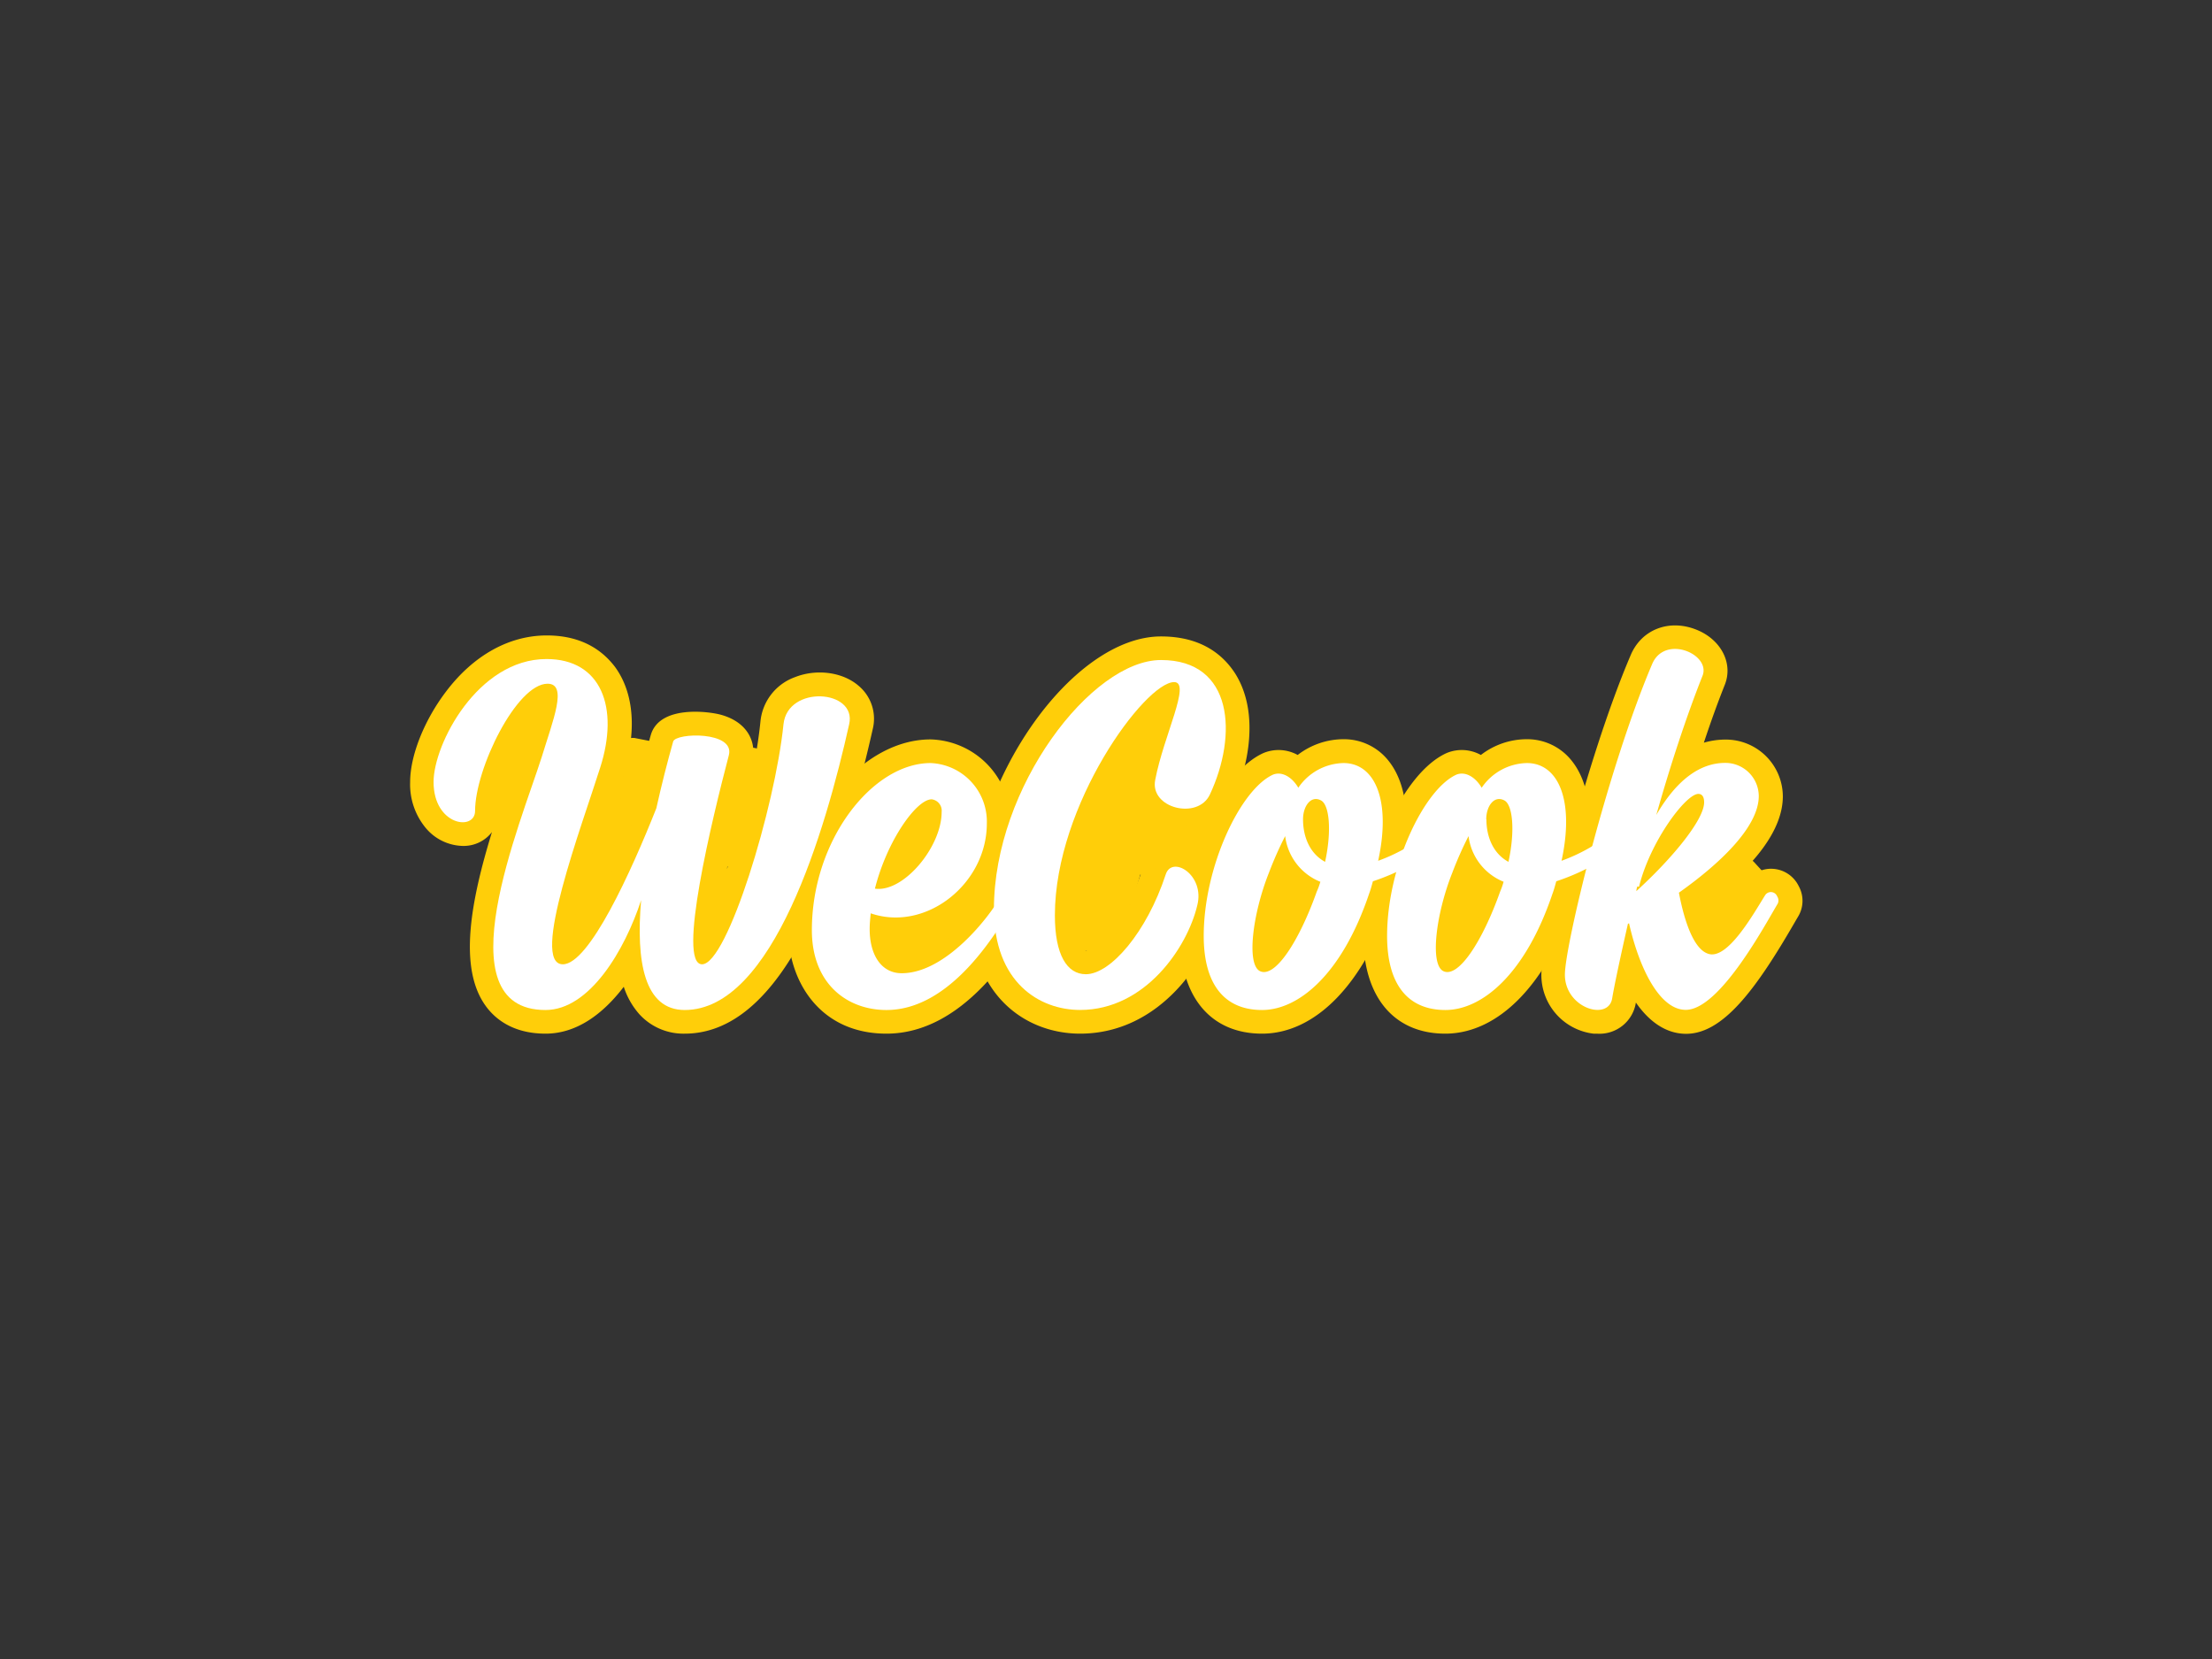 <svg id="Layer_2" data-name="Layer 2" xmlns="http://www.w3.org/2000/svg" viewBox="0 0 421 315.75"><rect x="0" y="0" width="421" height="315.75" fill="#333333" stroke="none"/><title>Official WeCook Logo</title><path d="M161.62,137.83c-4.5,20.2-14.5,54.4-31.3,54.4-7.7,0-9.3-9.2-8.3-20.9-3.1,9.5-9.8,20.9-18.2,20.9-19.7,0-4.7-35.6-.7-48.2,2.1-6.9,5-13.9,1.1-13.9-5.9,0-13.8,16.2-13.8,24.2,0,3.9-7.9,2.8-7.9-5.5,0-7.2,8.4-23.4,21.5-23.4,10.4,0,13.9,9.2,10.2,20.7-3.4,10.8-13.4,37.4-7.1,37.4,5,0,13-17.6,17.8-29.7,1-4.5,2.1-8.8,3.2-12.7,0.5-1.7,11.8-2,10.6,2.6-3.2,12.2-9.9,39.8-5.1,39.8s13.9-29.9,15.5-45.7C149.92,130.32,163.12,131.22,161.62,137.83Z" style="fill:#ffcd05"/><path d="M130.32,196.73a11.35,11.35,0,0,1-8.6-3.66,14.7,14.7,0,0,1-3-5.26c-4,5.23-9,8.92-14.88,8.92-6.32,0-9.72-2.91-11.46-5.36-5.11-7.18-2.85-19.65,1.25-33A6.82,6.82,0,0,1,88.06,161a9.46,9.46,0,0,1-7-3.38,13,13,0,0,1-3-8.78c0-5,2.65-11.68,6.75-17.11,5.25-7,12.09-10.79,19.25-10.79s10.94,3.29,13,6c3.64,5,4.18,12.29,1.53,20.53-0.51,1.63-1.19,3.66-1.94,5.91-1.49,4.48-4.69,14.07-6.21,20.76,2.49-4.05,5.95-10.88,10.25-21.68,0.94-4.2,2-8.44,3.18-12.59,1.69-5.74,11.1-4.46,13.35-3.83,5.3,1.47,6.8,5.48,5.94,8.79-2.25,8.57-3.78,15.34-4.81,20.59,2.8-8.53,5.5-19.37,6.38-28.08a10,10,0,0,1,6.54-8.45c4.12-1.64,9.11-1,12.15,1.64a8.17,8.17,0,0,1,2.68,8.25C157.45,177.24,145.44,196.73,130.32,196.73Zm-6.25-29.41a4.5,4.5,0,0,1,2.43,4.39c-0.94,11,1,14.33,1.84,15.27a2.36,2.36,0,0,0,2,.75,7.63,7.63,0,0,0,1.23-.1,5.72,5.72,0,0,1-2.4-1.83c-1.56-2-4.45-5.77,4.71-41.23a12,12,0,0,0-2-.07c-0.92,3.4-1.78,6.87-2.54,10.31a4.51,4.51,0,0,1-.21.68C127.29,160,125.62,164,124.07,167.32Zm-13.52-33.41a47.4,47.4,0,0,1-2.21,8.52c-0.31,1-.62,1.93-0.92,2.91-0.51,1.61-1.15,3.44-1.88,5.56-3.29,9.49-10.13,29.25-5.86,35.25,0.31,0.43,1.12,1.58,4.13,1.58a5,5,0,0,0,1-.11,6.11,6.11,0,0,1-2.78-2.15c-3.36-4.66-1-14.1,5.94-34.9,0.73-2.19,1.39-4.17,1.9-5.79C111.31,140.46,111.51,136.58,110.55,133.91ZM155.91,137a3.87,3.87,0,0,0-1.41.25,1.12,1.12,0,0,0-.92,1c-0.8,7.94-3.44,19.6-6.71,29.69q-1.19,3.68-2.31,6.61c4.66-8.68,9-21.4,12.57-37.37A3.77,3.77,0,0,0,155.91,137Zm-56.47,3.64c-2.36,4.19-4.5,9.68-4.54,13.56C95.6,152.14,96.31,150,97,148s1.33-3.84,1.79-5.29C99,142,99.23,141.34,99.45,140.67Zm5-6.07" style="fill:#ffce09"/><path d="M192.82,172.23c-3.1,5.2-11.8,20-24.1,20-7.4,0-14.2-4.9-14.2-15.2,0-17.1,11.5-31.8,22.6-31.8a11.16,11.16,0,0,1,10.7,11.5c0,11.5-11.6,20.7-22.1,17.1-0.1,1-.2,2-0.2,3,0,4.9,2.2,8.4,6.1,8.4,8.4,0,16.8-10.8,19-14.9,0.5-1,1.8-.7,2.3.3A2.22,2.22,0,0,1,192.82,172.23Zm-26.3-3.1c5.4,0.8,12.7-7.9,12.7-14.6a2.18,2.18,0,0,0-1.9-2.4C174.42,152.13,168.82,160,166.52,169.13Z" style="fill:#ffcd05"/><path d="M168.72,196.73c-12.85,0-18.7-10.21-18.7-19.7,0-19,12.92-36.3,27.1-36.3a15.63,15.63,0,0,1,15.2,16,22,22,0,0,1-1.76,8.58,5.56,5.56,0,0,1,1-.09,6.1,6.1,0,0,1,5.37,3.4,6.62,6.62,0,0,1-.1,5.63l-0.16.29-0.09.15C193,180.71,183.46,196.73,168.72,196.73ZM169,153.26c-5.46,4.68-10,13.55-10,23.77,0,6.22,2.92,8.85,5.65,9.94-2.31-2.27-3.65-5.8-3.65-10.14a34,34,0,0,1,.22-3.45,4.5,4.5,0,0,1,1.12-2.54,4.5,4.5,0,0,1-.2-2.81A45,45,0,0,1,169,153.26Zm1.31,25.86c0.22,0.85.62,1.6,1.32,1.6,2.33,0,5-1.49,7.45-3.54A20.58,20.58,0,0,1,170.31,179.12Zm24.34-6.78h0Zm-1.82-.11h0Zm-9.62-13.79a22.61,22.61,0,0,1-3.49,7.32A13.58,13.58,0,0,0,183.21,158.44Z" style="fill:#ffce09"/><path d="M223.47,129.82c-5.5,0-22.7,23.3-22.7,44.4,0,7.5,2.3,11.2,5.9,11.2,4.7,0,11.6-8,15.2-19,1.2-3.7,7.5.1,6,5.9-1.9,8-9.9,19.9-22.3,19.9-7.7,0-16.4-5.2-16.4-19.2,0-23.2,18.6-47.4,31.8-47.4,13.8,0,14.6,14.3,9.3,25.6-2.3,4.9-11.5,2.6-10.4-2.8C221.47,140,226.77,129.82,223.47,129.82Z" style="fill:#ffcd05"/><path d="M205.57,196.73c-10.4,0-20.9-7.33-20.9-23.7,0-24.25,19.34-51.9,36.3-51.9,8,0,12,3.81,14.08,7,4.68,7.36,2.7,17.74-.71,25-2.07,4.41-7.29,6.39-12.4,4.69-4.73-1.57-7.4-5.8-6.48-10.3a57.45,57.45,0,0,1,1.48-5.82c-5.45,7.7-11.68,20.23-11.68,32.52,0,5.53,1.38,6.71,1.39,6.72,1.61-.14,7.43-5.21,10.93-15.92a6.44,6.44,0,0,1,8.16-4.27c4.36,1.27,8.08,6.49,6.47,12.7C230.11,182.4,221,196.73,205.57,196.73Zm4.54-60.94c-8.33,7.74-16.44,22.37-16.44,37.24,0,7.27,2.59,11,5.43,12.83-1.62-2.32-2.82-6-2.82-11.63,0-13.56,6.21-26.12,9.91-32.4C207.55,139.5,208.87,137.5,210.11,135.78Zm16,32h0Zm-1.83-18.72a2.31,2.31,0,0,0,1.9.2c2.34-5,3.12-10.37,2.18-14-0.39,1.49-.94,3.17-1.57,5.08A78.37,78.37,0,0,0,224.33,149.09ZM224,134.25" style="fill:#ffce09"/><path d="M274.1,160.83a41.39,41.39,0,0,1-12.8,6.9c-0.2.7-.4,1.5-0.7,2.3-5.2,15.5-13.5,22.2-20.4,22.2-7.1,0-11.1-4.8-11.1-14.1,0-13.2,7-27.9,13.2-30.7,1.8-.7,3.7.6,4.8,2.5a10.65,10.65,0,0,1,8.6-4.7c6,0,9.1,7.1,6.6,18.6a33.58,33.58,0,0,0,10.1-5.8,1.4,1.4,0,0,1,2.2.7A1.86,1.86,0,0,1,274.1,160.83Zm-22.8,7a10.8,10.8,0,0,1-6.7-8.7,68.69,68.69,0,0,0-3.1,7c-3.1,7.8-4.3,17.4-1.7,18.7,2.9,1.4,7.5-5.8,10.8-15.1A14.5,14.5,0,0,0,251.3,167.83Zm-3.3-11.9c0,3.5,1.4,6.6,4.2,8.1,1.3-6,.8-10.9-0.8-11.7C249.5,151.33,248,153.43,248,155.93Z" style="fill:#ffcd05"/><path d="M240.2,196.73c-9.77,0-15.6-7-15.6-18.6,0-14.47,7.55-31.06,15.85-34.8l0.22-.09a7.51,7.51,0,0,1,6.31.45,14.33,14.33,0,0,1,8.72-3,10.8,10.8,0,0,1,8.56,4.09c2.18,2.71,3.33,6.54,3.4,11.18,0.69-.49,1.32-1,1.84-1.41a5.78,5.78,0,0,1,5.11-1.2,6.08,6.08,0,0,1,4.14,3.62,6.35,6.35,0,0,1-1.78,7.28l-0.16.12a48,48,0,0,1-11.88,6.84l-0.1.28C259.53,187.31,250.33,196.73,240.2,196.73Zm3-44.58c-1.6,1.3-3.76,4.18-5.7,8.56a44.61,44.61,0,0,0-3.89,17.42,20.13,20.13,0,0,0,.4,4.29c-0.88-7.24,3.08-17.36,3.32-17.95a72.82,72.82,0,0,1,3.3-7.44,4.5,4.5,0,0,1,2.95-2.28,10,10,0,0,1,.33-1.66,4.51,4.51,0,0,1-.69-0.9Zm11.57,19.31a69.77,69.77,0,0,1-3.18,7.55,49,49,0,0,0,4.76-10.41l0.05-.15c0.17-.44.3-0.93,0.45-1.45l0.14-.5a4.49,4.49,0,0,1,.93-1.71,4.5,4.5,0,0,1,0-1.91c1.46-6.73.62-10.82-.65-12.41a1.78,1.78,0,0,0-1.55-.74l-0.41,0c3.29,3.79,2.08,11.68,1.31,15.24a4.5,4.5,0,0,1-.9,1.88,4.47,4.47,0,0,1-.13,2.39l-0.11.33A16.24,16.24,0,0,1,254.76,171.46Zm-9.62-2.22a43.7,43.7,0,0,0-1.59,5.68c0.72-1.43,1.48-3.14,2.24-5.14C245.57,169.6,245.35,169.42,245.14,169.24Zm30.19-7.79,0,0Zm-1.23-.62h0Z" style="fill:#ffce09"/><path d="M309,160.83a41.39,41.39,0,0,1-12.8,6.9c-0.2.7-.4,1.5-0.7,2.3-5.2,15.5-13.5,22.2-20.4,22.2-7.1,0-11.1-4.8-11.1-14.1,0-13.2,7-27.9,13.2-30.7,1.8-.7,3.7.6,4.8,2.5a10.65,10.65,0,0,1,8.6-4.7c6,0,9.1,7.1,6.6,18.6a33.58,33.58,0,0,0,10.1-5.8,1.4,1.4,0,0,1,2.2.7A1.86,1.86,0,0,1,309,160.83Zm-22.8,7a10.8,10.8,0,0,1-6.7-8.7,68.69,68.69,0,0,0-3.1,7c-3.1,7.8-4.3,17.4-1.7,18.7,2.9,1.4,7.5-5.8,10.8-15.1A14.5,14.5,0,0,0,286.17,167.83Zm-3.3-11.9c0,3.5,1.4,6.6,4.2,8.1,1.3-6,.8-10.9-0.8-11.7C284.37,151.33,282.87,153.43,282.87,155.93Z" style="fill:#ffcd05"/><path d="M275.07,196.73c-9.77,0-15.6-7-15.6-18.6,0-14.47,7.55-31.06,15.85-34.8l0.22-.09a7.51,7.51,0,0,1,6.31.45,14.33,14.33,0,0,1,8.72-3,10.8,10.8,0,0,1,8.56,4.09c2.18,2.71,3.33,6.54,3.4,11.18,0.69-.49,1.32-1,1.84-1.41a5.78,5.78,0,0,1,5.11-1.2,6.08,6.08,0,0,1,4.14,3.62,6.35,6.35,0,0,1-1.78,7.28l-0.16.12a48,48,0,0,1-11.88,6.84l-0.1.28C294.4,187.31,285.19,196.73,275.07,196.73Zm3-44.58c-1.6,1.3-3.76,4.18-5.7,8.56a44.61,44.61,0,0,0-3.89,17.42,20.13,20.13,0,0,0,.4,4.29c-0.88-7.24,3.08-17.36,3.32-17.95a72.82,72.82,0,0,1,3.3-7.44,4.5,4.5,0,0,1,2.95-2.28,10,10,0,0,1,.33-1.66,4.51,4.51,0,0,1-.69-0.9Zm11.57,19.31a69.77,69.77,0,0,1-3.18,7.55,49,49,0,0,0,4.76-10.41l0.05-.15c0.17-.44.3-0.93,0.45-1.45l0.14-.5a4.49,4.49,0,0,1,.93-1.71,4.5,4.5,0,0,1,0-1.91c1.46-6.73.62-10.82-.65-12.41a1.78,1.78,0,0,0-1.55-.74l-0.41,0c3.29,3.79,2.08,11.68,1.31,15.24a4.5,4.5,0,0,1-.9,1.88,4.47,4.47,0,0,1-.13,2.39l-0.11.33A16.24,16.24,0,0,1,289.63,171.46ZM280,169.24a43.7,43.7,0,0,0-1.59,5.68c0.72-1.43,1.48-3.14,2.24-5.14C280.43,169.6,280.22,169.42,280,169.24Zm30.19-7.79,0,0Zm-1.23-.62h0Z" style="fill:#ffce09"/><path d="M338.34,172c-2.3,3.8-11,20.2-17.5,20.2-4.9,0-8.8-7.7-10.8-16.5a0.2,0.2,0,0,1-.2.1c-1.5,6.6-2.6,11.8-3,14.2-0.7,4.4-9,1.9-9-4.5,0-5.5,8.1-39.1,16.6-59.1,2.4-5.7,11.2-1.9,9.6,2.2-3.1,7.8-6.2,17.3-8.8,26.5,4-6.9,8.5-9.9,13.1-9.9a6.36,6.36,0,0,1,6.4,6.3c0,6-7.7,13.1-15.2,18.4,1.1,5.8,2.9,10.7,5.5,11.6,3.7,1.4,8.7-7.6,10.9-11.1a1.29,1.29,0,0,1,2.3.2A1.41,1.41,0,0,1,338.34,172Zm-26.7-3.3a2.93,2.93,0,0,0-.2.9c6.6-6,12.9-13.5,12.9-16.9,0-1.2-.5-1.6-1.1-1.6-2.4,0-9.2,9.1-11.3,17.7Z" style="fill:#ffcd05"/><path d="M304.06,196.74l-0.7,0a11.26,11.26,0,0,1-10-11.19c0-6.59,8.51-41,17-60.86,2.07-4.91,7.35-6.94,12.57-4.82,4.64,1.88,6.95,6.36,5.36,10.42-1.32,3.32-2.68,7.06-4,11.06a14.79,14.79,0,0,1,4.13-.59,10.86,10.86,0,0,1,10.9,10.8c0,6.14-4.94,13-14.68,20.31a20.29,20.29,0,0,0,1.67,4.7,48.37,48.37,0,0,0,5.13-7.25l0.77-1.25,0.06-.1a5.72,5.72,0,0,1,5.18-2.61,5.85,5.85,0,0,1,4.89,3.29,5.79,5.79,0,0,1-.14,5.84c-0.23.39-.52,0.89-0.87,1.49-7.23,12.47-13.46,20.78-20.42,20.78-3.61,0-6.87-2.08-9.56-5.95A7,7,0,0,1,304.06,196.74Zm-1.66-7.44v0Zm11.49-15.9a4.45,4.45,0,0,1,.54,1.33c2.25,9.89,5.65,13,6.41,13,0.43-.07,1.28-0.45,2.75-1.94l-0.08,0c-3.84-1.37-6.44-5.72-8.12-13.65l-0.92.85A4.56,4.56,0,0,1,313.89,173.4ZM318.64,128l-0.06.13c-8.57,20.17-16.25,52.94-16.25,57.36a2.19,2.19,0,0,0,.49,1.43c0.56-2.85,1.47-7.08,2.62-12.13a4.49,4.49,0,0,1,2.13-2.89,4.49,4.49,0,0,1-.64-2.31,7,7,0,0,1,.43-2.31,4.51,4.51,0,0,1,.7-1.32,48.17,48.17,0,0,1,3.55-8.21,4.49,4.49,0,0,1-.7-3.89c2.64-9.35,5.64-18.44,8.48-25.76A1.51,1.51,0,0,0,318.64,128Zm16.1,41.28h0Zm-6.54-19.59a6.83,6.83,0,0,1,.64,3,9.57,9.57,0,0,1-.77,3.48c1.52-2,2.17-3.62,2.17-4.68a1.85,1.85,0,0,0-1.9-1.8H328.2Z" style="fill:#ffce09"/><path d="M278.89,173.38a3.77,3.77,0,0,0,2.42-3.23,1.37,1.37,0,0,0-.68,2.2" style="fill:#ffcd05"/><path d="M279.55,175.79a6.46,6.46,0,0,0,4.25-5.64c0.15-1.67-1.72-2.78-3.16-2.41A3.82,3.82,0,0,0,278,170.4a3.9,3.9,0,0,0,.9,3.71,2.52,2.52,0,0,0,3.54,0,2.56,2.56,0,0,0,0-3.54,1.47,1.47,0,0,1,.41,1c0-.48-0.18.58,0,0.12l-0.15.34a0.76,0.76,0,1,0-.15.17c-0.11.11-.88,0.41-0.51,0.32l-3.16-2.41a0.64,0.64,0,1,0,0-.12,0.85,0.85,0,1,0,0,.23c0.07-.3,0,0-0.07.12a2.27,2.27,0,0,1-.24.39s0.34-.36,0-0.08a3.06,3.06,0,0,1-.27.25s0.45-.29,0,0c-0.12.07-.53,0.24,0,0a2.56,2.56,0,0,0-1.75,3.08,2.53,2.53,0,0,0,3.08,1.75h0Z" style="fill:#ffce09"/><path d="M245.27,175.07a6.09,6.09,0,0,1,1.27-5.09l-0.59-.63" style="fill:#ffcd05"/><path d="M247.68,174.41a3.58,3.58,0,0,1,.63-2.65,2.58,2.58,0,0,0,0-3.54l-0.59-.63c-2.19-2.37-5.72,1.17-3.54,3.54l0.59,0.63v-3.54a9.06,9.06,0,0,0-1.91,7.52,2.52,2.52,0,0,0,3.08,1.75,2.56,2.56,0,0,0,1.75-3.08h0Z" style="fill:#ffce09"/><path d="M174.23,179.82l-3.55-.35,7.63-1.7" style="fill:#ffcd05"/><path d="M174.23,177.32l-3.55-.35,0.66,4.91,7.63-1.7c3.14-.7,1.81-5.52-1.33-4.82l-7.63,1.7a2.49,2.49,0,0,0-1.79,2.74,2.54,2.54,0,0,0,2.46,2.17l3.55,0.35a2.52,2.52,0,0,0,2.5-2.5,2.56,2.56,0,0,0-2.5-2.5h0Z" style="fill:#ffce09"/><path d="M229.6,158.26a8.21,8.21,0,0,1-10.16-.84c-3.3-3.33-2.88-8.71-2.23-13.36l-6.14,13.58,0.81-7.8a36.54,36.54,0,0,1-3,20,14.85,14.85,0,0,1,.87-12.69l-3.32,18.79c-0.15.85-.23,1.91,0.47,2.42,1,0.73,2.31-.45,3-1.52a45.11,45.11,0,0,0,6.41-21l1.6,8.25,0.71-1" style="fill:#ffcd05"/><path d="M228.34,156.1c-8.81,4.93-9.34-6.64-8.64-12,0.32-2.43-3.67-3.45-4.66-1.26l-6.14,13.58,4.66,1.26,0.81-7.8h-5a36.44,36.44,0,0,1-2.62,18.71l4.57,0.6a13.23,13.23,0,0,1,.62-10.77l-4.57-1.93c-1.1,6.24-2.53,12.51-3.32,18.79-0.35,2.8.69,6.3,4.29,5.71,3.77-.62,5.68-6.33,6.9-9.27a50.15,50.15,0,0,0,3.56-15.87l-4.91.66,1.6,8.25c0.45,2.34,3.42,2.14,4.57.6l0.71-1c1.93-2.58-2.41-5.08-4.32-2.52l-0.71,1,4.57,0.6-1.6-8.25c-0.56-2.91-4.73-2-4.91.66a45.5,45.5,0,0,1-1.58,9.41c-0.86,3-2.91,5.88-3.64,8.84l0.62,0.63,0.33-1.88a46.06,46.06,0,0,0,.83-4.7l1.83-10.34c0.46-2.58-3.22-4.66-4.57-1.93a18.39,18.39,0,0,0-1.13,14.62c0.6,1.81,3.65,2.73,4.57.6a41.16,41.16,0,0,0,3.3-21.23,2.5,2.5,0,0,0-5,0l-0.81,7.8c-0.25,2.42,3.66,3.48,4.66,1.26l6.14-13.58-4.66-1.26c-0.67,5.1-1,11.17,3,15.12,3.6,3.59,9,3.59,13.19,1.23,2.81-1.57.29-5.89-2.52-4.32h0Z" style="fill:#ffce09"/><path d="M139.49,162.73l3.92-17.95" style="fill:#ffcd05"/><path d="M141.9,163.39l3.92-17.95c0.68-3.14-4.13-4.48-4.82-1.33l-3.92,17.95c-0.68,3.14,4.13,4.48,4.82,1.33h0Z" style="fill:#ffce09"/><path d="M110.5,171.73l5.78-11.94c1.33-2.75,2.69-5.65,2.5-8.7" style="fill:#ffcd05"/><path d="M112.66,173c3.22-6.66,8.57-14.29,8.62-21.9,0-3.22-5-3.22-5,0,0,6.44-5.19,13.7-7.94,19.38-1.4,2.88,2.91,5.42,4.32,2.52h0Z" style="fill:#ffce09"/><path d="M121.2,153.93l-3.56-7.35,4.6,0.23" style="fill:#ffcd05"/><path d="M123.36,152.67l-3.56-7.35-2.16,3.76,4.6,0.23c3.22,0.16,3.21-4.84,0-5l-4.6-.23c-2-.1-2.93,2.17-2.16,3.76l3.56,7.35c1.4,2.9,5.72.36,4.32-2.52h0Z" style="fill:#ffce09"/><path d="M123.22,145.11a4.26,4.26,0,0,0-5,.95" style="fill:#ffcd05"/><path d="M124.48,143a6.88,6.88,0,0,0-8,1.34c-2.21,2.34,1.32,5.88,3.54,3.54a1.62,1.62,0,0,1,1.11-.63q0.26-.05,0,0a4.34,4.34,0,0,1,.55,0c-0.47,0,.67.26,0.31,0.09a2.57,2.57,0,0,0,3.42-.9,2.52,2.52,0,0,0-.9-3.42h0Z" style="fill:#ffce09"/><path d="M95.24,151.08l4.12-10.29-5.17,13.6" style="fill:#ffcd05"/><path d="M97.65,151.74l4.12-10.29L97,140.13l-5.17,13.6c-1.14,3,3.69,4.31,4.82,1.33l5.17-13.6c1.15-3-3.64-4.27-4.82-1.33l-4.12,10.29c-1.2,3,3.64,4.28,4.82,1.33h0Z" style="fill:#ffce09"/><path d="M117.23,156.91c3.22,0,3.22-5,0-5s-3.22,5,0,5h0Z" style="fill:#ffce09"/><path d="M121.18,147.06a1.91,1.91,0,1,0-1.55-3.32l5,0.2-4.21-1,3.52,0.69" style="fill:#ffcd05"/><path d="M121.84,149.47a4.39,4.39,0,1,0-3.47-7.89,2.61,2.61,0,0,0-1.15,2.82,2.57,2.57,0,0,0,2.41,1.84l5,0.2c2.8,0.11,3.42-4.28.66-4.91l-4.21-1-1.33,4.82,3.52,0.69a2.56,2.56,0,0,0,3.08-1.75,2.52,2.52,0,0,0-1.75-3.08l-3.52-.69a2.56,2.56,0,0,0-3.08,1.75,2.53,2.53,0,0,0,1.75,3.08l4.21,1,0.66-4.91-5-.2,1.26,4.66q0.37-.23,0-0.08t0,0a0.71,0.71,0,0,1-.58-0.39,0.77,0.77,0,0,1,0-.64,1,1,0,1,1-.07.08q0.83-.4.22-0.22a2.5,2.5,0,1,0,1.33,4.82h0Z" style="fill:#ffce09"/><path d="M328.5,174.25a1.89,1.89,0,0,1-2.85-2.45,3.48,3.48,0,0,1,2-1.14,5.32,5.32,0,0,0,2.14-.91,1.56,1.56,0,0,0,.35-2.08l2.21,1.14-2.22-2.87,3.58,3.52L332.16,166l2,2.19" style="fill:#ffcd05"/><path d="M327.24,172.09q-0.48.27,0.08,0.72,0.08,0.8.54,0.4a3.7,3.7,0,0,0,1.14-.33,6.5,6.5,0,0,0,2.56-1.36,4.12,4.12,0,0,0,.74-5.11l-3.42,3.42,2.21,1.14c2,1,5.08-1.27,3.42-3.42l-2.22-2.87-3.93,3,3.58,3.52c2.15,2.11,5-.55,3.93-3l-1.55-3.49-3.93,3,2,2.19c2.17,2.39,5.69-1.15,3.54-3.54l-2-2.19c-2.05-2.26-5,.62-3.93,3l1.55,3.49,3.93-3-3.58-3.52c-1.94-1.91-5.71.72-3.93,3l2.22,2.87,3.42-3.42-2.21-1.14c-2.15-1.11-4.76,1.18-3.42,3.42l0.17-1.07-0.26.12a3.25,3.25,0,0,0-.91.26,8.1,8.1,0,0,0-2.1.91,4.46,4.46,0,0,0-2,4,4.39,4.39,0,0,0,6.93,3.29,2.58,2.58,0,0,0,.9-3.42,2.52,2.52,0,0,0-3.42-.9h0Z" style="fill:#ffce09"/><path d="M221.24,162.4c3.22,0,3.22-5,0-5s-3.22,5,0,5h0Z" style="fill:#ffce09"/><path d="M221.47,160.6l-3.38-2.78,2.45,1.38" style="fill:#ffcd05"/><path d="M223.24,158.83l-3.38-2.78-3,3.93,2.45,1.38A2.5,2.5,0,1,0,221.8,157l-2.45-1.38a2.51,2.51,0,0,0-3.23.64,2.47,2.47,0,0,0,.2,3.28l3.38,2.78a2.56,2.56,0,0,0,3.54,0,2.53,2.53,0,0,0,0-3.54h0Z" style="fill:#ffce09"/><path d="M161.62,137.83c-4.5,20.2-14.5,54.4-31.3,54.4-7.7,0-9.3-9.2-8.3-20.9-3.1,9.5-9.8,20.9-18.2,20.9-19.7,0-4.7-35.6-.7-48.2,2.1-6.9,5-13.9,1.1-13.9-5.9,0-13.8,16.2-13.8,24.2,0,3.9-7.9,2.8-7.9-5.5,0-7.2,8.4-23.4,21.5-23.4,10.4,0,13.9,9.2,10.2,20.7-3.4,10.8-13.4,37.4-7.1,37.4,5,0,13-17.6,17.8-29.7,1-4.5,2.1-8.8,3.2-12.7,0.5-1.7,11.8-2,10.6,2.6-3.2,12.2-9.9,39.8-5.1,39.8s13.9-29.9,15.5-45.7C149.92,130.32,163.12,131.22,161.62,137.83Z" style="fill:#fff"/><path d="M192.82,172.23c-3.1,5.2-11.8,20-24.1,20-7.4,0-14.2-4.9-14.2-15.2,0-17.1,11.5-31.8,22.6-31.8a11.16,11.16,0,0,1,10.7,11.5c0,11.5-11.6,20.7-22.1,17.1-0.1,1-.2,2-0.2,3,0,4.9,2.2,8.4,6.1,8.4,8.4,0,16.8-10.8,19-14.9,0.5-1,1.8-.7,2.3.3A2.22,2.22,0,0,1,192.82,172.23Zm-26.3-3.1c5.4,0.8,12.7-7.9,12.7-14.6a2.18,2.18,0,0,0-1.9-2.4C174.42,152.13,168.82,160,166.52,169.13Z" style="fill:#fff"/><path d="M223.47,129.82c-5.5,0-22.7,23.3-22.7,44.4,0,7.5,2.3,11.2,5.9,11.2,4.7,0,11.6-8,15.2-19,1.2-3.7,7.5.1,6,5.9-1.9,8-9.9,19.9-22.3,19.9-7.7,0-16.4-5.2-16.4-19.2,0-23.2,18.6-47.4,31.8-47.4,13.8,0,14.6,14.3,9.3,25.6-2.3,4.9-11.5,2.6-10.4-2.8C221.47,140,226.77,129.82,223.47,129.82Z" style="fill:#fff"/><path d="M274.1,160.83a41.39,41.39,0,0,1-12.8,6.9c-0.2.7-.4,1.5-0.7,2.3-5.2,15.5-13.5,22.2-20.4,22.2-7.1,0-11.1-4.8-11.1-14.1,0-13.2,7-27.9,13.2-30.7,1.8-.7,3.7.6,4.8,2.5a10.65,10.65,0,0,1,8.6-4.7c6,0,9.1,7.1,6.6,18.6a33.58,33.58,0,0,0,10.1-5.8,1.4,1.4,0,0,1,2.2.7A1.86,1.86,0,0,1,274.1,160.83Zm-22.8,7a10.8,10.8,0,0,1-6.7-8.7,68.69,68.69,0,0,0-3.1,7c-3.1,7.8-4.3,17.4-1.7,18.7,2.9,1.4,7.5-5.8,10.8-15.1A14.5,14.5,0,0,0,251.3,167.83Zm-3.3-11.9c0,3.5,1.4,6.6,4.2,8.1,1.3-6,.8-10.9-0.8-11.7C249.5,151.33,248,153.43,248,155.93Z" style="fill:#fff"/><path d="M309,160.83a41.39,41.39,0,0,1-12.8,6.9c-0.2.7-.4,1.5-0.7,2.3-5.2,15.5-13.5,22.2-20.4,22.2-7.1,0-11.1-4.8-11.1-14.1,0-13.2,7-27.9,13.2-30.7,1.8-.7,3.7.6,4.8,2.5a10.65,10.65,0,0,1,8.6-4.7c6,0,9.1,7.1,6.6,18.6a33.58,33.58,0,0,0,10.1-5.8,1.4,1.4,0,0,1,2.2.7A1.86,1.86,0,0,1,309,160.83Zm-22.8,7a10.8,10.8,0,0,1-6.7-8.7,68.69,68.69,0,0,0-3.1,7c-3.1,7.8-4.3,17.4-1.7,18.7,2.9,1.4,7.5-5.8,10.8-15.1A14.5,14.5,0,0,0,286.17,167.83Zm-3.3-11.9c0,3.5,1.4,6.6,4.2,8.1,1.3-6,.8-10.9-0.8-11.7C284.37,151.33,282.87,153.43,282.87,155.93Z" style="fill:#fff"/><path d="M338.34,172c-2.3,3.8-11,20.2-17.5,20.2-4.9,0-8.8-7.7-10.8-16.5a0.2,0.2,0,0,1-.2.1c-1.5,6.6-2.6,11.8-3,14.2-0.7,4.4-9,1.9-9-4.5,0-5.5,8.1-39.1,16.6-59.1,2.4-5.7,11.2-1.9,9.6,2.2-3.1,7.8-6.2,17.3-8.8,26.5,4-6.9,8.5-9.9,13.1-9.9a6.36,6.36,0,0,1,6.4,6.3c0,6-7.7,13.1-15.2,18.4,1.1,5.8,2.9,10.7,5.5,11.6,3.7,1.4,8.7-7.6,10.9-11.1a1.29,1.29,0,0,1,2.3.2A1.41,1.41,0,0,1,338.34,172Zm-26.7-3.3a2.93,2.93,0,0,0-.2.9c6.6-6,12.9-13.5,12.9-16.9,0-1.2-.5-1.6-1.1-1.6-2.4,0-9.2,9.1-11.3,17.7Z" style="fill:#fff"/></svg>